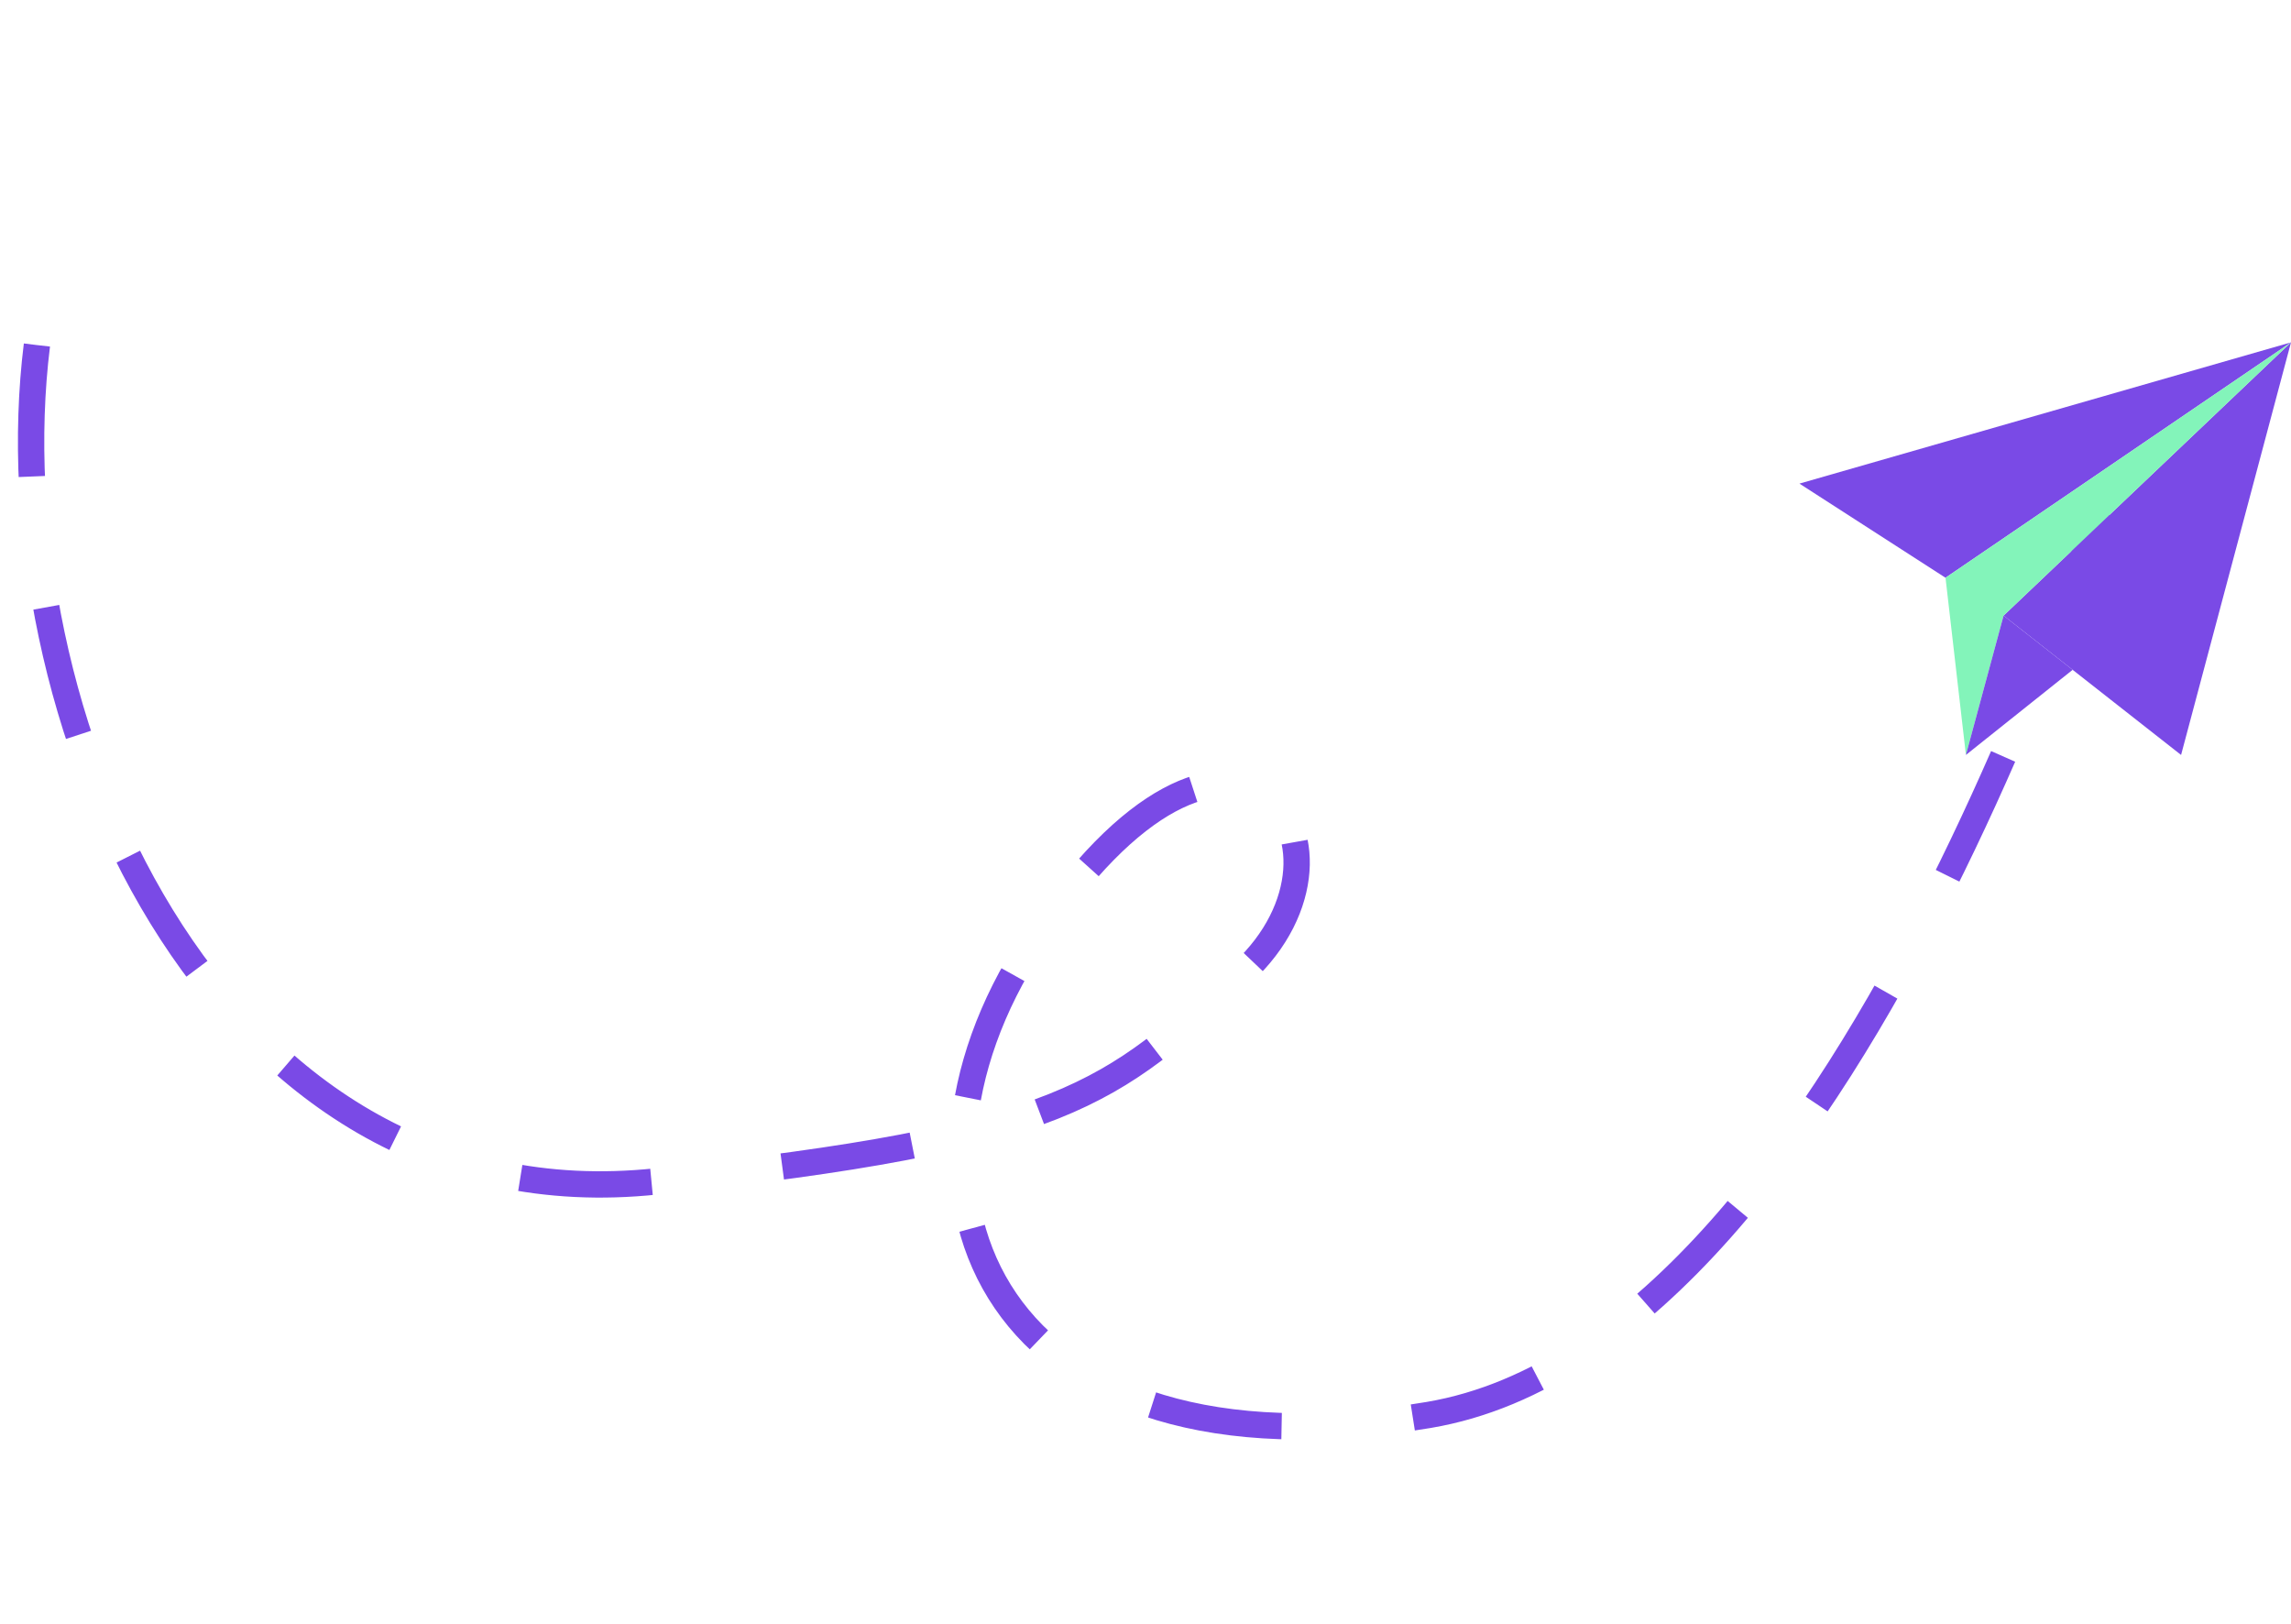 <svg width="261" height="185" viewBox="0 0 261 185" fill="none" xmlns="http://www.w3.org/2000/svg">
<path d="M4.205 39.309C-0.904 80.462 23.657 140.01 74.804 134.576C121.329 129.633 126.6 124.652 141.548 110.818C157.357 96.187 140.421 72.481 117.586 107.387C98.792 136.117 113.246 169.52 162.755 161.185C212.264 152.85 241.708 48.708 244.035 44.945" stroke="#7A4AE6" stroke-width="3" stroke-dasharray="15 15"/>
<path d="M205 55.09L261 39L221.641 65.815L205 55.09Z" fill="#7A4AE6"/>
<path d="M261 39L248.477 86L228.256 70.126L261 39Z" fill="#7A4AE6"/>
<path d="M221.641 65.815L223.964 86L228.257 70.126L261 39L221.641 65.815Z" fill="#83F4BA"/>
<path d="M223.964 85.999L236.124 76.301L228.257 70.125L223.964 85.999Z" fill="#7A4AE6"/>
</svg>
